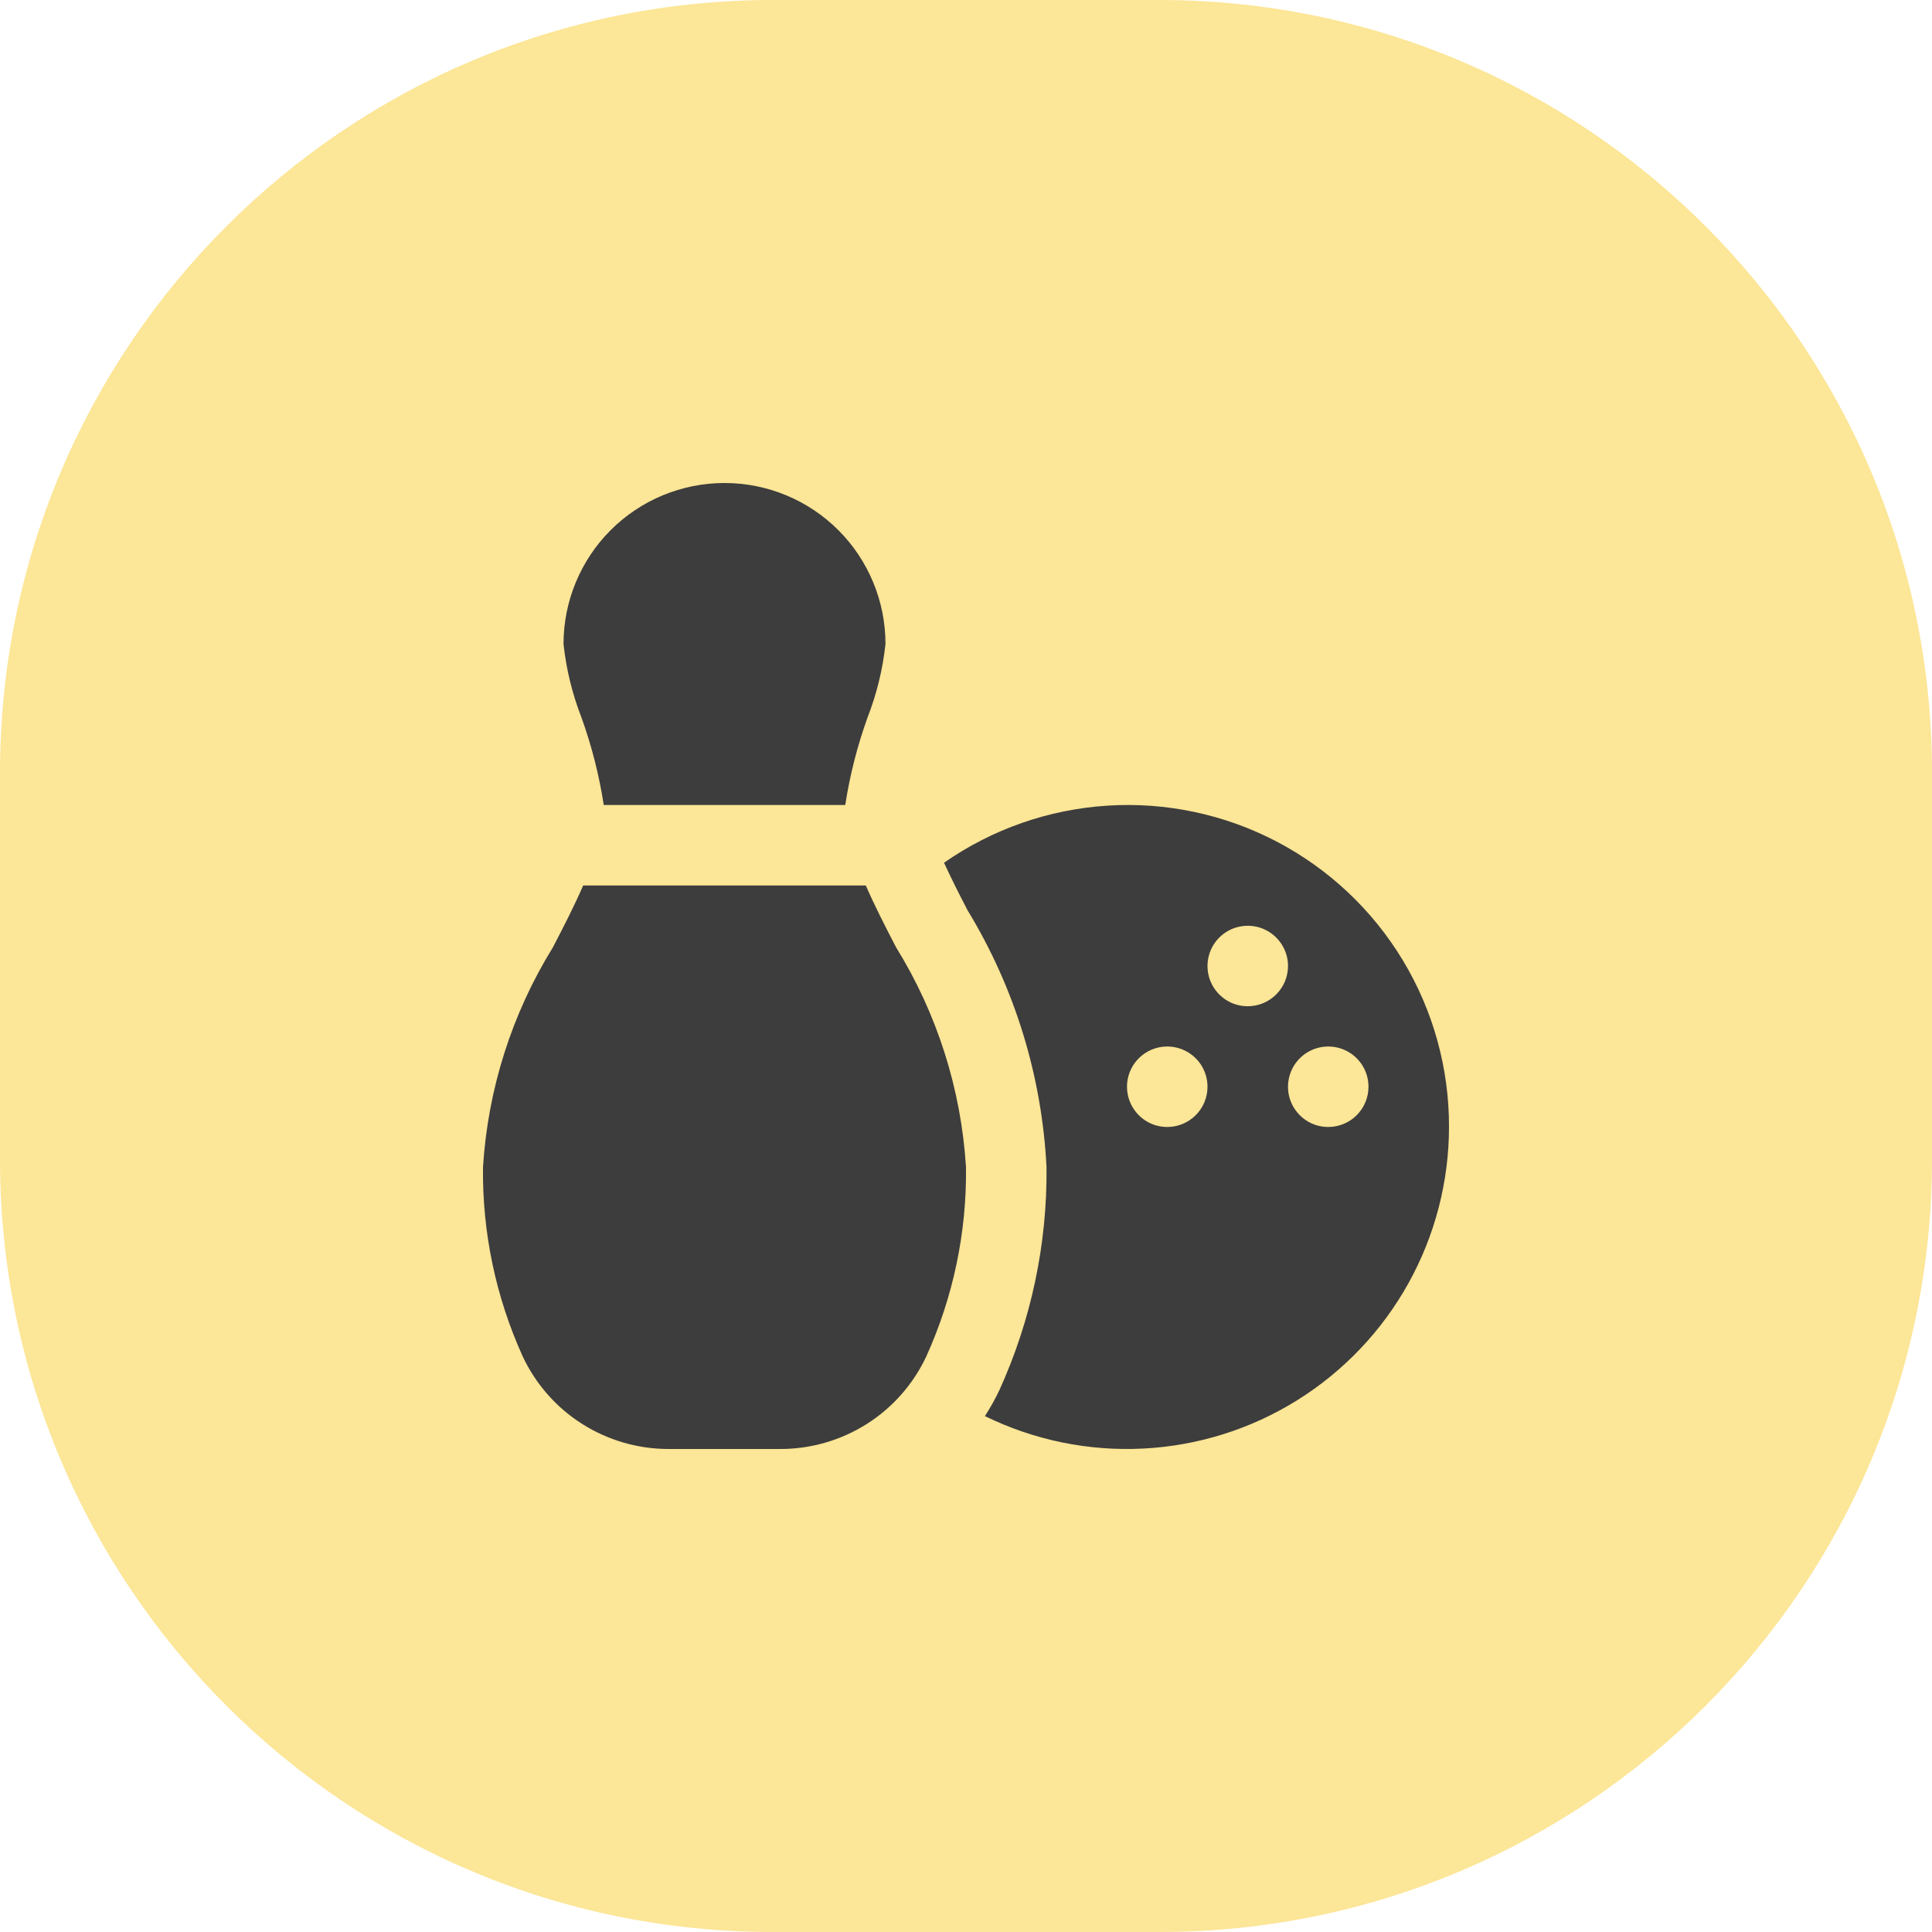 <svg width="40" height="40" viewBox="0 0 40 40" fill="none" xmlns="http://www.w3.org/2000/svg">
<path d="M0 16C0 7.163 7.163 0 16 0H24C32.837 0 40 7.163 40 16V24C40 32.837 32.837 40 24 40H16C7.163 40 0 32.837 0 24V16Z" fill="#FCE697"/>
<g clip-path="url(#clip0_1211_21353)">
<path d="M12.038 14.854C11.848 14.366 11.723 13.854 11.667 13.333C11.667 12.449 12.018 11.601 12.643 10.976C13.268 10.351 14.116 10 15 10C15.884 10 16.732 10.351 17.357 10.976C17.982 11.601 18.333 12.449 18.333 13.333C18.277 13.854 18.152 14.366 17.962 14.854C17.75 15.442 17.595 16.049 17.5 16.667H12.5C12.405 16.049 12.25 15.442 12.038 14.854ZM17.926 18.333H12.074C11.893 18.75 11.674 19.177 11.447 19.614C10.597 20.989 10.1 22.553 10 24.167C9.984 25.517 10.265 26.854 10.822 28.083C11.091 28.657 11.518 29.142 12.053 29.481C12.588 29.82 13.208 30 13.842 30H16.158C16.792 30 17.412 29.82 17.947 29.481C18.482 29.142 18.909 28.657 19.178 28.083C19.735 26.854 20.016 25.517 20 24.167C19.9 22.553 19.403 20.989 18.553 19.614C18.326 19.177 18.107 18.75 17.926 18.333ZM30 23.333C29.999 24.466 29.71 25.579 29.16 26.569C28.61 27.558 27.817 28.392 26.856 28.991C25.895 29.59 24.798 29.934 23.667 29.991C22.536 30.049 21.409 29.817 20.392 29.319C20.502 29.147 20.602 28.968 20.69 28.784C21.349 27.335 21.683 25.759 21.667 24.167C21.573 22.285 21.012 20.456 20.032 18.846C19.858 18.512 19.693 18.183 19.545 17.862C20.543 17.166 21.713 16.757 22.928 16.68C24.142 16.602 25.355 16.86 26.433 17.424C27.511 17.989 28.414 18.838 29.043 19.88C29.672 20.922 30.003 22.116 30 23.333ZM25 22.5C25 22.335 24.951 22.174 24.86 22.037C24.768 21.9 24.638 21.793 24.485 21.73C24.333 21.667 24.166 21.651 24.004 21.683C23.842 21.715 23.694 21.794 23.577 21.911C23.461 22.027 23.381 22.176 23.349 22.337C23.317 22.499 23.334 22.667 23.397 22.819C23.46 22.971 23.567 23.101 23.704 23.193C23.841 23.285 24.002 23.333 24.167 23.333C24.388 23.333 24.599 23.245 24.756 23.089C24.912 22.933 25 22.721 25 22.5ZM26.667 20C26.667 19.835 26.618 19.674 26.526 19.537C26.435 19.4 26.304 19.293 26.152 19.23C26 19.167 25.832 19.151 25.671 19.183C25.509 19.215 25.36 19.294 25.244 19.411C25.127 19.527 25.048 19.676 25.016 19.837C24.984 19.999 25 20.167 25.063 20.319C25.126 20.471 25.233 20.601 25.37 20.693C25.507 20.785 25.668 20.833 25.833 20.833C26.054 20.833 26.266 20.745 26.422 20.589C26.579 20.433 26.667 20.221 26.667 20ZM28.333 22.5C28.333 22.335 28.284 22.174 28.193 22.037C28.101 21.9 27.971 21.793 27.819 21.73C27.666 21.667 27.499 21.651 27.337 21.683C27.176 21.715 27.027 21.794 26.911 21.911C26.794 22.027 26.715 22.176 26.683 22.337C26.65 22.499 26.667 22.667 26.73 22.819C26.793 22.971 26.9 23.101 27.037 23.193C27.174 23.285 27.335 23.333 27.5 23.333C27.721 23.333 27.933 23.245 28.089 23.089C28.245 22.933 28.333 22.721 28.333 22.5Z" fill="#3D3D3D"/>
</g>
<defs>
<clipPath id="clip0_1211_21353">
<rect width="20" height="20" fill="white" transform="translate(10 10)"/>
</clipPath>
</defs>
</svg>
